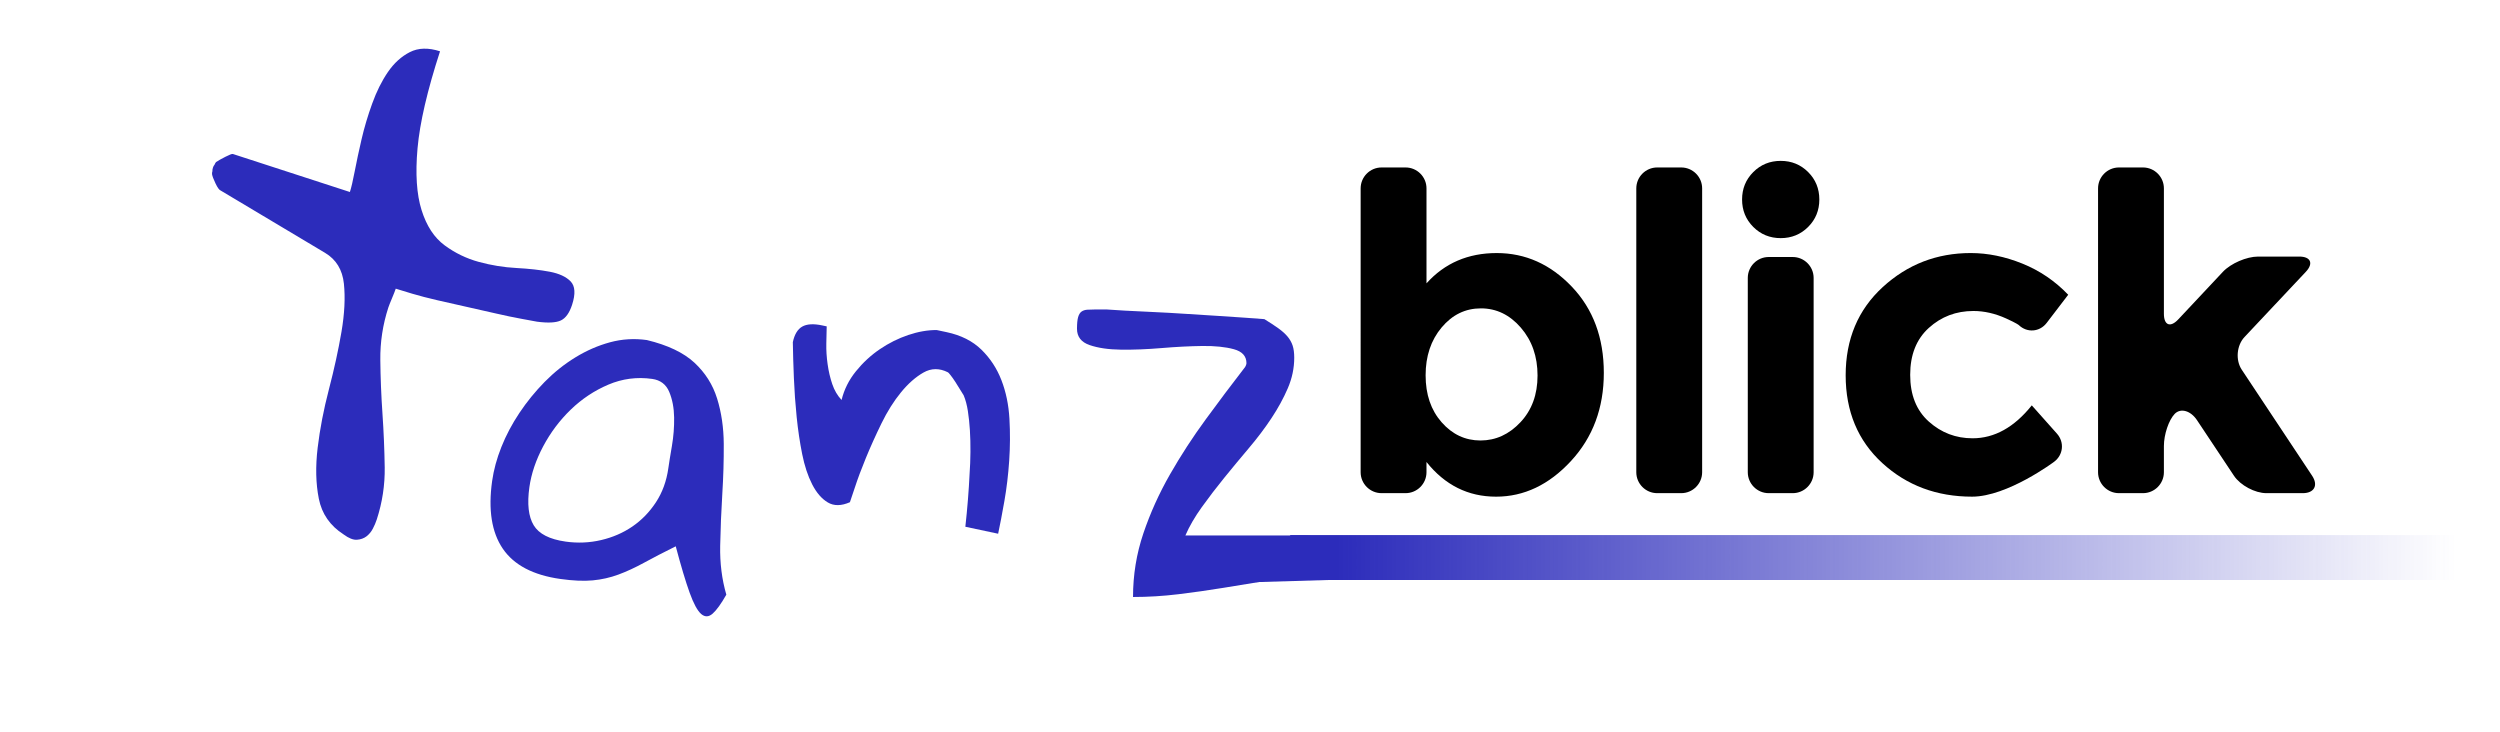 <?xml version="1.0" encoding="utf-8"?>
<svg version="1.1" xmlns="http://www.w3.org/2000/svg" viewBox="0 20 478.421 140">
<linearGradient id="SVGID_1_" gradientUnits="userSpaceOnUse" x1="242.375" y1="126.75" x2="469.958" y2="126.75">
  <stop offset="0.059" style="stop-color:#2C2CBB"/>
  <stop offset="1" style="stop-color:#2C2CBB;stop-opacity:0"/>
</linearGradient>
<polygon class="tanzblick-dash" fill="url(#SVGID_1_)" points="253.958,122.4 246.958,122.4 240.375,131.4
  253.958,131.0 469.958,131.0 469.958,122.4"/>
<g class="tanzblick-tanz" fill="#2C2CBB">
  <path d="M40.759,52.053c0.072-0.223,0.17-0.396,0.292-0.521c0.048-0.147,0.147-0.322,0.292-0.521
  c0.417-0.275,1.02-0.612,1.808-1.015c0.787-0.401,1.256-0.578,1.405-0.53l22.401,7.279c0.265-0.817,0.577-2.153,0.933-4.01
  c0.357-1.855,0.79-3.89,1.306-6.105c0.513-2.215,1.188-4.481,2.024-6.797c0.834-2.317,1.838-4.332,3.011-6.045
  c1.173-1.713,2.572-2.984,4.196-3.812c1.624-0.828,3.551-0.88,5.78-0.156c-2.438,7.506-3.875,13.693-4.306,18.563
  c-0.434,4.871-0.174,8.815,0.776,11.834c0.948,3.019,2.417,5.263,4.405,6.73c1.988,1.468,4.169,2.525,6.546,3.174
  c2.377,0.649,4.776,1.04,7.199,1.168c2.421,0.13,4.542,0.367,6.361,0.711c1.817,0.345,3.156,0.964,4.016,1.86
  c0.859,0.895,0.951,2.384,0.275,4.463c-0.507,1.561-1.223,2.56-2.145,3c-0.924,0.438-2.448,0.52-4.575,0.238
  c-0.619-0.118-1.646-0.308-3.08-0.569c-1.436-0.261-3.032-0.595-4.788-1.002c-1.759-0.405-3.633-0.83-5.624-1.272
  c-1.994-0.441-3.869-0.866-5.625-1.272c-1.758-0.406-3.348-0.821-4.771-1.243c-1.425-0.421-2.47-0.74-3.139-0.958
  c-0.121,0.372-0.364,0.991-0.727,1.858c-0.365,0.867-0.594,1.451-0.691,1.747c-1.063,3.271-1.575,6.615-1.536,10.037
  c0.037,3.421,0.175,6.855,0.412,10.299c0.235,3.445,0.378,6.859,0.43,10.243c0.049,3.385-0.457,6.711-1.518,9.98
  c-0.194,0.595-0.449,1.19-0.765,1.785c-0.317,0.595-0.721,1.081-1.211,1.455c-0.492,0.375-1.096,0.589-1.811,0.644
  c-0.717,0.054-1.571-0.285-2.565-1.018c-2.583-1.66-4.164-3.94-4.74-6.838c-0.579-2.898-0.652-6.146-0.223-9.745
  c0.429-3.598,1.149-7.328,2.157-11.189c1.008-3.862,1.807-7.524,2.4-10.987c0.59-3.463,0.746-6.535,0.467-9.213
  c-0.281-2.679-1.488-4.652-3.622-5.921L42.274,56.488c-0.299-0.097-0.642-0.557-1.03-1.382c-0.39-0.824-0.611-1.409-0.662-1.755
  c-0.025-0.171-0.003-0.37,0.069-0.593C40.627,52.585,40.662,52.351,40.759,52.053z"/>
  <path d="M129.316,124.547c-2.337,1.159-4.357,2.206-6.06,3.138c-1.706,0.933-3.342,1.69-4.91,2.27
  c-1.569,0.581-3.208,0.951-4.918,1.11c-1.709,0.161-3.771,0.07-6.183-0.269c-5.216-0.733-8.891-2.665-11.025-5.796
  c-2.133-3.131-2.814-7.444-2.042-12.942c0.299-2.131,0.891-4.307,1.776-6.528c0.883-2.221,2.033-4.39,3.445-6.508
  c1.414-2.118,3.021-4.093,4.822-5.929c1.803-1.834,3.768-3.402,5.896-4.705c2.127-1.302,4.336-2.265,6.625-2.887
  c2.29-0.622,4.642-0.764,7.053-0.425c3.983,0.961,7.012,2.401,9.088,4.323c2.075,1.922,3.525,4.215,4.353,6.875
  c0.827,2.662,1.249,5.553,1.27,8.672c0.018,3.121-0.074,6.325-0.28,9.613c-0.203,3.289-0.339,6.588-0.404,9.895
  c-0.065,3.309,0.327,6.424,1.175,9.345c-0.99,1.749-1.86,2.956-2.611,3.623c-0.752,0.667-1.484,0.692-2.199,0.078
  c-0.715-0.615-1.453-1.977-2.214-4.087C131.212,131.306,130.327,128.351,129.316,124.547z M101.307,113.232
  c-0.45,3.197-0.176,5.625,0.822,7.28c0.996,1.656,3.037,2.7,6.122,3.134c2.3,0.323,4.559,0.227,6.776-0.292
  c2.219-0.517,4.212-1.381,5.984-2.591c1.771-1.209,3.275-2.757,4.513-4.642c1.238-1.885,2.03-4.061,2.376-6.53
  c0.142-1.01,0.369-2.421,0.681-4.237c0.311-1.814,0.455-3.639,0.426-5.474c-0.029-1.834-0.342-3.465-0.941-4.894
  c-0.602-1.428-1.687-2.253-3.256-2.474c-2.917-0.41-5.713-0.044-8.391,1.095c-2.677,1.14-5.073,2.733-7.191,4.78
  c-2.119,2.048-3.877,4.389-5.277,7.023C102.551,108.045,101.669,110.653,101.307,113.232z"/>
  <path d="M151.723,85.482c0.316-1.49,0.917-2.485,1.802-2.986c0.884-0.5,2.158-0.575,3.821-0.221
  l0.859,0.183c-0.023,0.954-0.048,2.057-0.074,3.309c-0.027,1.252,0.054,2.558,0.247,3.916c0.19,1.359,0.487,2.636,0.893,3.829
  c0.405,1.196,0.999,2.205,1.782,3.03c0.483-1.994,1.396-3.821,2.738-5.483c1.341-1.661,2.869-3.074,4.584-4.237
  c1.715-1.163,3.524-2.066,5.428-2.71c1.902-0.643,3.723-0.961,5.458-0.951l1.892,0.402c2.751,0.584,4.97,1.701,6.656,3.347
  c1.686,1.646,2.965,3.595,3.834,5.846c0.87,2.251,1.38,4.712,1.531,7.379c0.152,2.669,0.136,5.346-0.044,8.032
  c-0.183,2.688-0.489,5.258-0.92,7.711c-0.432,2.455-0.831,4.541-1.196,6.26l-6.275-1.334c0.387-3.512,0.657-6.898,0.812-10.16
  c0.096-1.297,0.149-2.678,0.162-4.144c0.011-1.465-0.023-2.85-0.104-4.156c-0.082-1.305-0.212-2.53-0.387-3.676
  c-0.176-1.145-0.442-2.145-0.799-3c-0.181-0.277-0.415-0.656-0.703-1.138c-0.288-0.479-0.589-0.963-0.904-1.45
  c-0.316-0.485-0.615-0.909-0.899-1.27c-0.283-0.359-0.454-0.545-0.51-0.557c-1.621-0.824-3.182-0.812-4.681,0.039
  c-1.499,0.85-2.935,2.116-4.312,3.8c-1.377,1.684-2.622,3.666-3.734,5.945c-1.113,2.279-2.106,4.48-2.975,6.601
  c-0.871,2.122-1.566,3.98-2.085,5.577s-0.844,2.561-0.974,2.893c-1.652,0.727-3.063,0.741-4.232,0.044
  c-1.17-0.698-2.167-1.854-2.993-3.466c-0.825-1.613-1.462-3.546-1.912-5.798c-0.451-2.252-0.802-4.618-1.053-7.097
  c-0.251-2.48-0.428-4.958-0.531-7.437C151.822,89.876,151.754,87.586,151.723,85.482z"/>
  <path d="M238.093,90.473c0.117-0.117,0.22-0.277,0.308-0.483c0.088-0.205,0.132-0.365,0.132-0.483
  c0-1.347-0.806-2.241-2.417-2.681c-1.612-0.439-3.619-0.644-6.021-0.615c-2.403,0.03-4.996,0.162-7.778,0.396
  c-2.784,0.235-5.376,0.338-7.778,0.308c-2.403-0.029-4.41-0.321-6.021-0.879c-1.612-0.556-2.417-1.596-2.417-3.12
  c0-0.996,0.073-1.743,0.22-2.241c0.146-0.497,0.365-0.849,0.659-1.055c0.292-0.205,0.659-0.321,1.099-0.352
  c0.439-0.029,0.923-0.044,1.45-0.044h2.285c0.703,0.059,1.846,0.132,3.428,0.22s3.369,0.176,5.361,0.264
  c1.991,0.088,4.087,0.206,6.284,0.352c2.197,0.147,4.276,0.279,6.24,0.396c1.962,0.118,3.72,0.235,5.273,0.352
  c1.552,0.118,2.738,0.206,3.56,0.264c1.055,0.646,1.947,1.23,2.681,1.758c0.732,0.527,1.318,1.055,1.758,1.582
  s0.761,1.099,0.967,1.714c0.205,0.615,0.308,1.393,0.308,2.329c0,1.993-0.411,3.941-1.23,5.845
  c-0.821,1.905-1.861,3.81-3.12,5.713c-1.261,1.905-2.696,3.81-4.307,5.713c-1.612,1.905-3.179,3.794-4.702,5.669
  c-1.524,1.876-2.959,3.75-4.307,5.625c-1.349,1.876-2.403,3.691-3.164,5.449h22.588c1.699,0,2.782,0.323,3.252,0.967
  c0.468,0.646,0.703,1.553,0.703,2.725c0,0.821-0.088,1.582-0.264,2.285s-0.791,1.23-1.846,1.582
  c-2.813,0.235-5.655,0.586-8.525,1.055c-2.872,0.47-5.743,0.938-8.613,1.406c-2.872,0.47-5.757,0.879-8.657,1.23
  s-5.787,0.527-8.657,0.527c0-4.219,0.659-8.275,1.978-12.173c1.318-3.896,3.017-7.66,5.098-11.294
  c2.079-3.632,4.364-7.148,6.855-10.547C233.244,96.831,235.689,93.579,238.093,90.473z"/>
</g>
<g class="tanzblick-blick">
  <path d="M286.425,68.427c5.488,0,10.276,2.142,14.364,6.426c4.087,4.284,6.132,9.786,6.132,16.506
  c0,6.72-2.1,12.348-6.3,16.884c-4.2,4.536-8.975,6.804-14.322,6.804c-5.348,0-9.786-2.211-13.314-6.636v1.964c0,2.2-1.8,4-4,4
  h-4.6c-2.2,0-4-1.8-4-4V56.047c0-2.2,1.8-4,4-4h4.6c2.2,0,4,1.8,4,4v18.176C276.457,70.359,280.936,68.427,286.425,68.427z
   M272.817,91.821c0,3.668,1.021,6.665,3.066,8.988c2.043,2.324,4.521,3.486,7.434,3.486c2.911,0,5.46-1.162,7.644-3.486
  c2.184-2.323,3.276-5.305,3.276-8.946c0-3.639-1.064-6.691-3.192-9.156c-2.129-2.463-4.676-3.696-7.644-3.696
  c-2.969,0-5.475,1.218-7.518,3.654C273.838,85.101,272.817,88.154,272.817,91.821z"/>
  <path d="M325.736,110.375c0,2.2-1.8,4-4,4h-4.6c-2.2,0-4-1.8-4-4V56.047c0-2.2,1.8-4,4-4h4.6c2.2,0,4,1.8,4,4
  V110.375z"/>
  <path d="M335.521,63.429c-1.428-1.428-2.142-3.178-2.142-5.25c0-2.071,0.714-3.822,2.142-5.25
  c1.428-1.428,3.177-2.142,5.25-2.142c2.071,0,3.822,0.714,5.25,2.142c1.428,1.428,2.142,3.179,2.142,5.25
  c0,2.072-0.714,3.822-2.142,5.25c-1.428,1.428-3.179,2.142-5.25,2.142C338.699,65.571,336.949,64.857,335.521,63.429z
   M347.071,110.375c0,2.2-1.8,4-4,4h-4.6c-2.2,0-4-1.8-4-4V73.183c0-2.2,1.8-4,4-4h4.6c2.2,0,4,1.8,4,4V110.375z"/>
  <path d="M377.479,103.875c4.2,0,7.98-2.1,11.34-6.3l4.817,5.412c1.462,1.643,1.218,4.066-0.543,5.384
  c0,0-8.922,6.675-15.698,6.675c-6.776,0-12.502-2.142-17.178-6.426c-4.676-4.284-7.014-9.883-7.014-16.8
  c0-6.916,2.365-12.543,7.098-16.884c4.731-4.339,10.345-6.51,16.842-6.51c3.248,0,6.538,0.672,9.87,2.016
  c3.331,1.344,6.258,3.333,8.778,5.964l-4.123,5.391c-1.336,1.748-3.733,1.936-5.327,0.419c0,0-0.337-0.321-2.437-1.274
  c-2.1-0.952-4.187-1.428-6.258-1.428c-3.305,0-6.146,1.079-8.526,3.234c-2.381,2.156-3.57,5.153-3.57,8.988
  c0,3.836,1.189,6.819,3.57,8.946C371.5,102.812,374.286,103.875,377.479,103.875z"/>
  <path d="M414.101,110.375c0,2.2-1.8,4-4,4h-4.6c-2.2,0-4-1.8-4-4V56.047c0-2.2,1.8-4,4-4h4.6c2.2,0,4,1.8,4,4
  v24.004c0,2.2,1.231,2.688,2.737,1.083l8.554-9.118c1.505-1.604,4.537-2.917,6.737-2.917h7.876c2.2,0,2.767,1.312,1.26,2.914
  l-11.739,12.484c-1.507,1.603-1.745,4.414-0.529,6.247l13.469,20.298c1.216,1.833,0.412,3.333-1.789,3.333h-6.952
  c-2.2,0-4.997-1.499-6.215-3.331l-7.078-10.643c-1.218-1.832-3.141-2.367-4.273-1.188s-2.058,3.942-2.058,6.142V110.375z"/>

      <!--path d="M286.425,68.427c5.488,0,10.276,2.142,14.364,6.426c4.087,4.284,6.132,9.786,6.132,16.506
  c0,6.72-2.1,12.348-6.3,16.884c-4.2,4.536-8.975,6.804-14.322,6.804c-5.348,0-9.786-2.211-13.314-6.636v5.964h-12.6V52.047h12.6
  v22.176C276.457,70.359,280.936,68.427,286.425,68.427z M272.817,91.821c0,3.668,1.021,6.665,3.066,8.988
  c2.043,2.324,4.521,3.486,7.434,3.486c2.911,0,5.46-1.162,7.644-3.486c2.184-2.323,3.276-5.305,3.276-8.946
  c0-3.639-1.064-6.691-3.192-9.156c-2.129-2.463-4.676-3.696-7.644-3.696c-2.969,0-5.475,1.218-7.518,3.654
  C273.838,85.101,272.817,88.154,272.817,91.821z"/>
  <path d="M325.736,114.375h-12.6V52.047h12.6V114.375z"/>
  <path d="M335.521,63.429c-1.428-1.428-2.142-3.178-2.142-5.25c0-2.071,0.714-3.822,2.142-5.25
  c1.428-1.428,3.177-2.142,5.25-2.142c2.071,0,3.822,0.714,5.25,2.142c1.428,1.428,2.142,3.179,2.142,5.25
  c0,2.072-0.714,3.822-2.142,5.25c-1.428,1.428-3.179,2.142-5.25,2.142C338.699,65.571,336.949,64.857,335.521,63.429z
   M347.071,114.375h-12.6V69.183h12.6V114.375z"/>
  <path d="M377.479,103.875c4.2,0,7.98-2.1,11.34-6.3l7.476,8.4c-5.825,6.048-12.125,9.072-18.9,9.072
  c-6.776,0-12.502-2.142-17.178-6.426c-4.676-4.284-7.014-9.883-7.014-16.8c0-6.916,2.365-12.543,7.098-16.884
  c4.731-4.339,10.345-6.51,16.842-6.51c3.248,0,6.538,0.672,9.87,2.016c3.331,1.344,6.258,3.333,8.778,5.964l-6.552,8.568
  c-1.457-1.735-3.234-3.079-5.334-4.032c-2.1-0.952-4.187-1.428-6.258-1.428c-3.305,0-6.146,1.079-8.526,3.234
  c-2.381,2.156-3.57,5.153-3.57,8.988c0,3.836,1.189,6.819,3.57,8.946C371.5,102.812,374.286,103.875,377.479,103.875z"/>
  <path d="M414.101,114.375h-12.6V52.047h12.6v32.004l14.028-14.952h15.876l-17.22,18.312l17.892,26.964h-14.952
  l-11.508-17.304l-4.116,4.284V114.375z"/-->
</g>
</svg>
